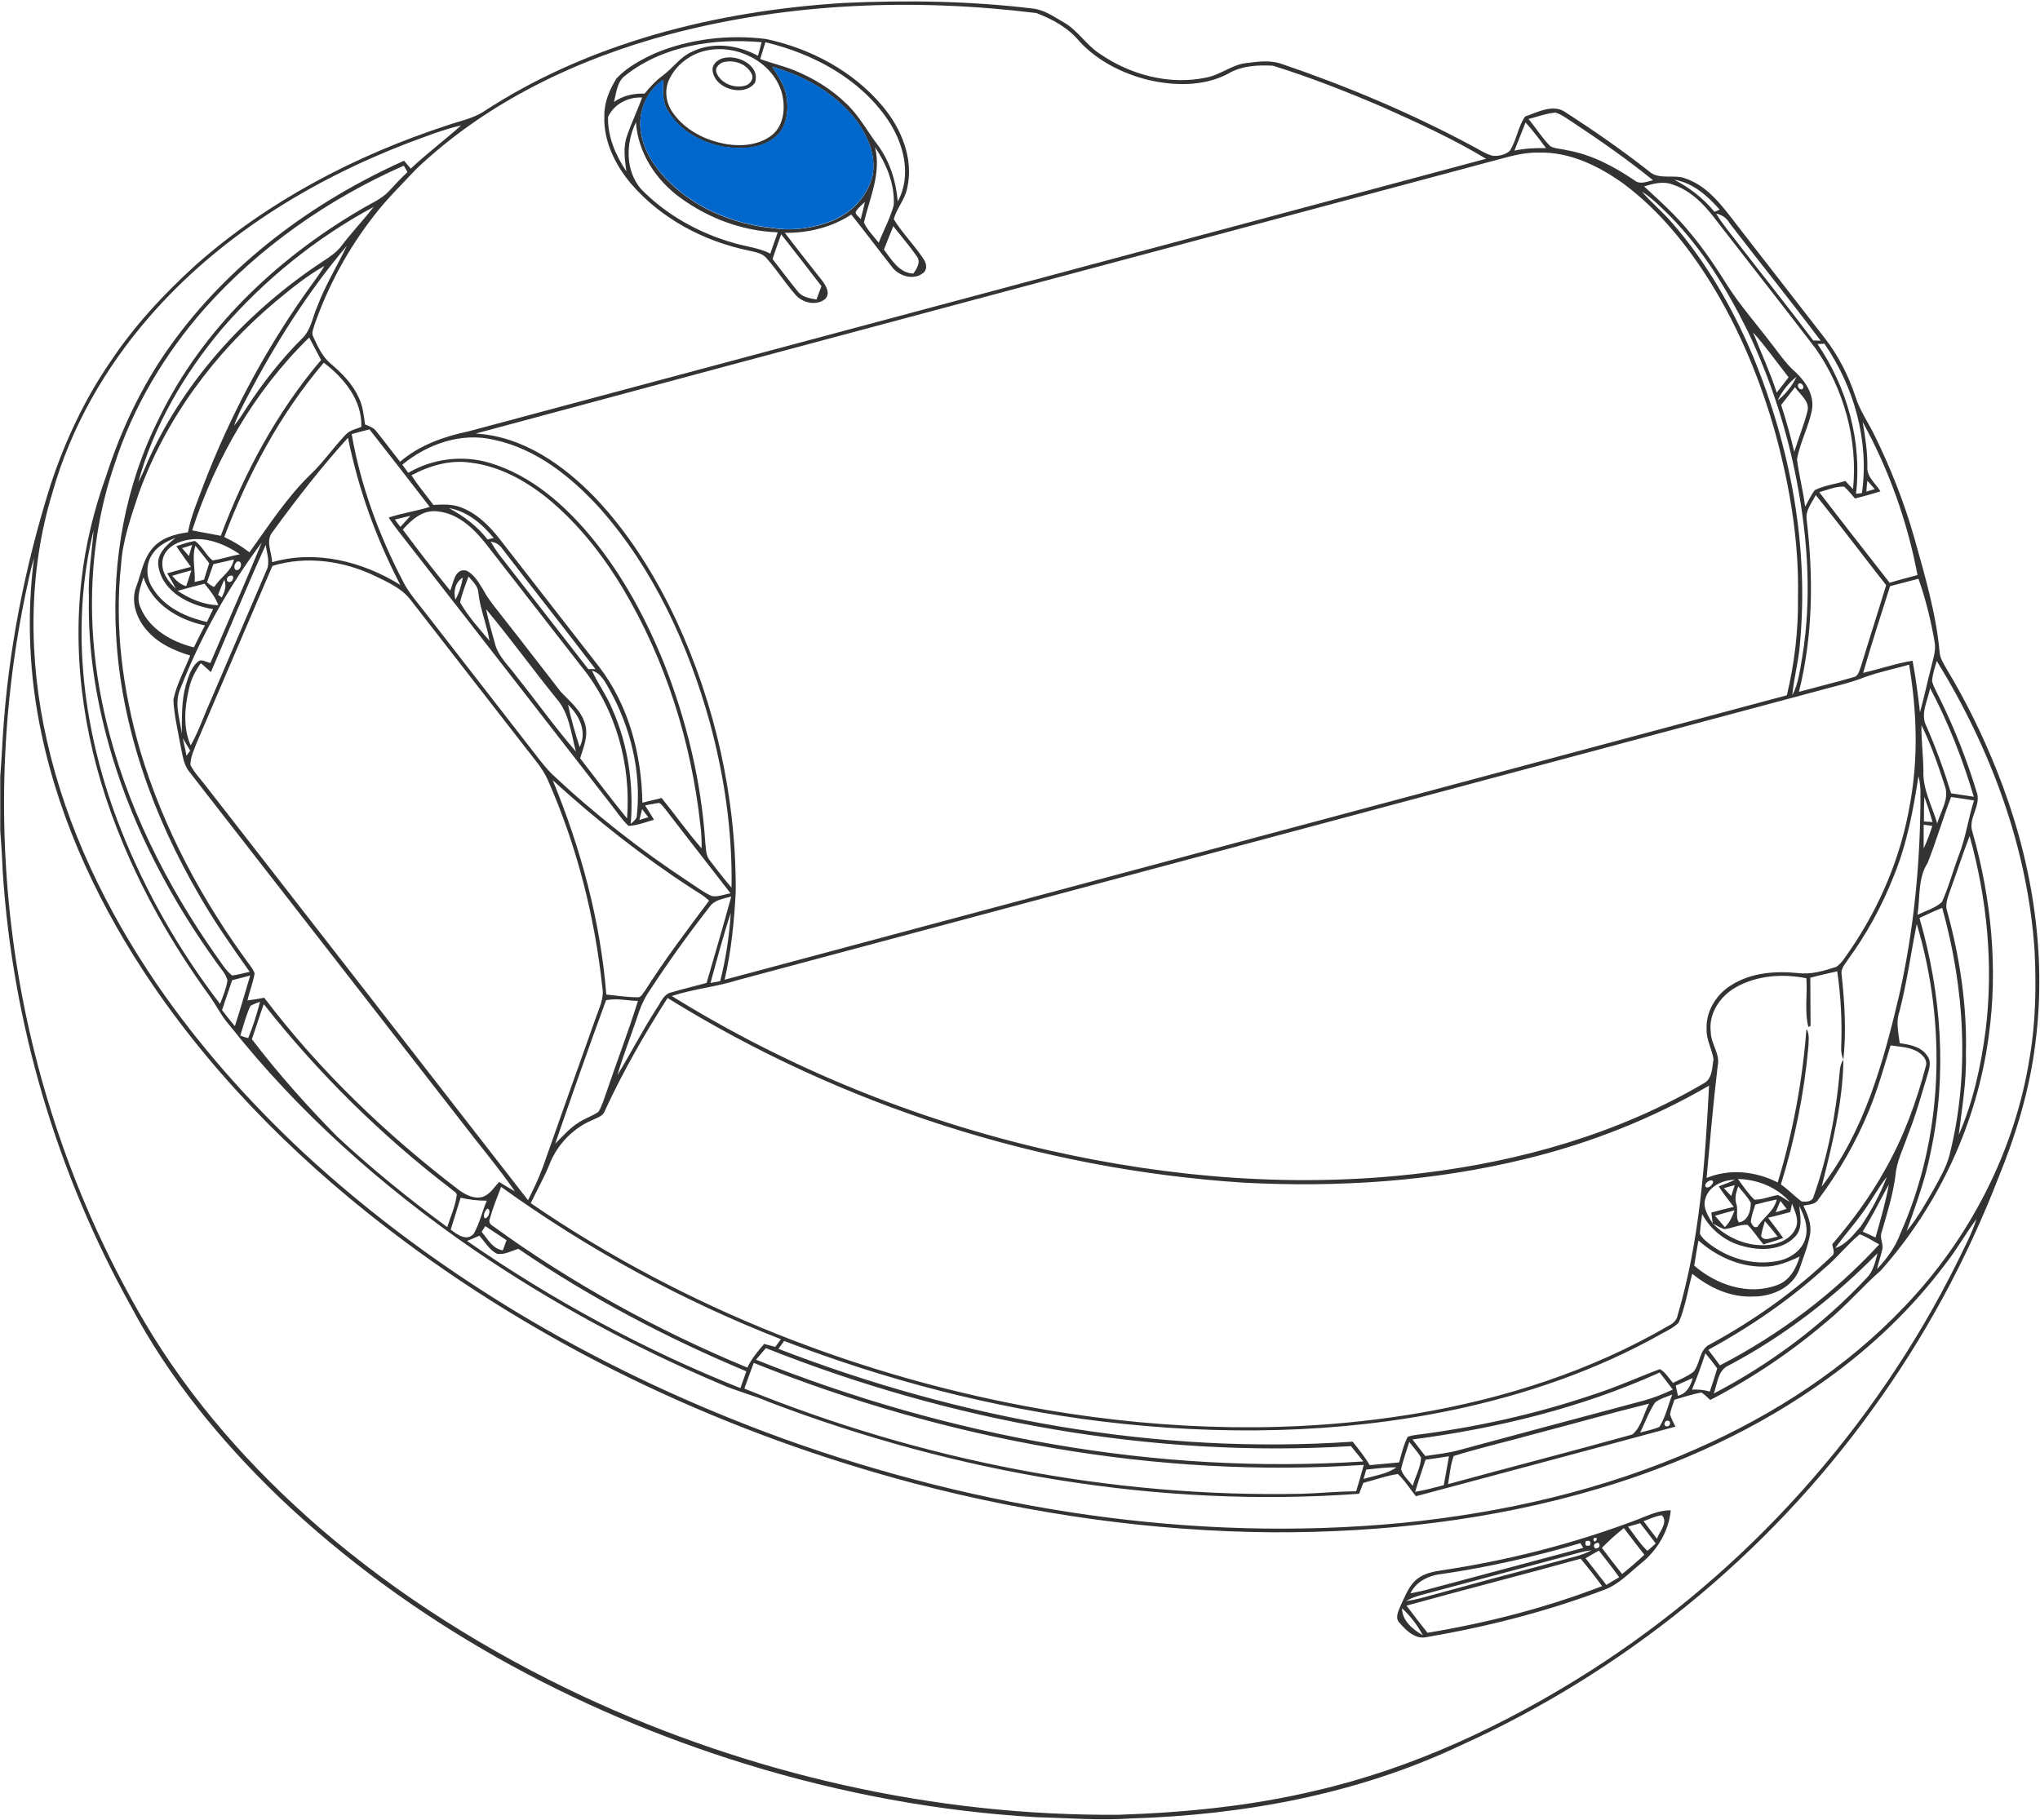 <?xml version="1.0" encoding="utf-8"?>
<!-- Generator: Adobe Illustrator 21.1.0, SVG Export Plug-In . SVG Version: 6.00 Build 0)  -->
<svg version="1.1" id="Laag_1" xmlns="http://www.w3.org/2000/svg" xmlns:xlink="http://www.w3.org/1999/xlink" x="0px" y="0px"
	 viewBox="0 0 826 737" style="enable-background:new 0 0 826 737;" xml:space="preserve">
<style type="text/css">
	.st0{opacity:0.8;enable-background:new    ;}
	.st1{fill:#0067CC;}
</style>
<g id="_x23_000000cb">
	<path class="st0" d="M341.5,1.2c25.7-1.2,51.5-0.8,77,2.3c4.6,0.6,8.4,3.4,12.3,5.6c5.6,3.2,9,9.1,14.4,12.6
		c12.4,8.6,28.3,12.9,43.3,9.7c5.8-1.1,10.5-5.4,16.5-5.9c4.6-0.6,9.5-1.2,14,0.4c26.4,9,52.3,19.9,76.9,33.1
		c2.8,1.4,5.4,3.3,8.5,4.1c2.4,0.2,5.1-0.4,6.9-2c2.8-4.3,3.3-9.7,6.2-13.9c5.2-1.8,11.7-5.4,16.7-1.5c11.5,7.4,22.7,15.2,33.4,23.6
		c4.1,3.8,10.1,1.1,14.9,3c9.3,3.2,15.2,11.6,21,19.1c11.8,15.2,23.6,30.4,35.4,45.6c5.5,7.1,9.6,15.2,12.4,23.7
		c1.7,5.5,5.1,10.3,7.6,15.4c6.6,13.4,12.1,27.3,16.2,41.7c4.3,15.4,8.9,30.8,10.3,46.8c0.3,2.3,1.6,4.2,2.7,6.2
		c8,13.2,14.8,27.2,20.5,41.5c13.9,34.8,20.4,73.1,15.5,110.4c-2.3,18.7-7.8,36.8-14.9,54.2C796.2,510.5,779,542.1,758,571
		c-42.5,58.9-100.7,106.3-167,136.1c-41.5,19.6-87.5,28-133.1,29.4c-12.7,0.9-25.4-0.2-38-0.5c-39.9-2.3-79.4-9.7-117.5-21.4
		C232.3,693,166.1,657,112.8,606.2C89.3,583.5,68.3,557.9,53,529c-30-53.9-47.9-114.4-51.9-176c-0.2-5.6-0.6-11.2-1-16.7v-21.7
		c0.4-5.2,0.7-10.5,1-15.7c2.1-34.9,8.9-69.3,19.4-102.6c5.8-17.6,13.7-34.5,24.2-49.8c9.7-14.6,21.7-27.5,34.7-39.3
		c29.3-25.9,64.6-44.3,101.6-56.4c4.9-1.7,10.1-2.7,14.5-5.4C238.6,17.1,290.4,4.4,341.5,1.2 M271.8,13.7
		c-37.9,10.1-74.6,27.5-103.3,54.8c-5.8,6.2-11.9,12.1-17.1,18.9c-10.3,13.2-18.5,28.2-24,44c-0.4,1.6-1.4,3.3-0.6,4.9
		c1.8,3.9,3.6,8,7,10.9c4.6,3.9,8.9,8.2,11.4,13.7c1.7,3.4,2.1,7.3,2.6,11c1.6,0.7,3.4,1.2,4.5,2.7c3.3,4,6.4,8.3,9.7,12.4
		c7.8-6.7,17.7-10.2,27.7-12.3c137.3-36.8,274.7-73.5,412-110.4c-13.4-8.1-27.7-14.6-42-21c-14.5-6.2-29.2-12-44.3-16.7
		c-6.2-0.3-12.9,0-18.4,3.4c-9.9,5.1-21.8,4.8-32.4,2.3c-10.2-2.6-20.2-7.6-27.5-15.5c-4.5-5.5-10.9-9-17.4-11.5
		C370.5-0.8,319.9,1.1,271.8,13.7 M618.9,48.2c3,3.6,5.5,7.7,8.8,11c1.9,1.1,4.3,1,6.5,1.6c10.1,1.7,19.3,6.6,27.7,12.3
		c2.2,1.8,5,0.4,7.4-0.1c-10.2-8.3-21.1-15.9-32.1-23.2c-2.4-1.5-4.7-3.4-7.4-4.2C626.1,45.9,622.5,47.3,618.9,48.2 M617.7,49.6
		c-1.5,3.8-3,7.6-4.5,11.4c4.2-0.9,8.5-1.1,12.8-1C623.3,56.4,620.7,52.9,617.7,49.6 M165,58c-39.5,15.2-76.7,38.2-104.6,70.4
		c-17.8,20.5-31.7,44.7-39.1,70.9C11.3,231.9,11.5,267,19,300c8,35.5,24.1,68.7,44.5,98.6c17,24.8,37.1,47.4,59,67.9
		c55.9,51.8,123.3,90.3,194.7,116.2c79.8,28.7,165.8,42.2,250.5,34.1c40.9-4.1,81.5-13.3,119.2-30c31.3-13.8,60.7-32.8,84.3-57.7
		c26.5-27.7,44.8-63.3,50.7-101.3c2.4-14.2,2.6-28.6,1.9-42.9c-2.8-41.6-17.8-81.8-39.6-117.2c-0.8,2.7-1.7,5.4-1.9,8.2
		c0.7,2.6,2.2,5,3.3,7.4c5.9,12,10.8,24.5,14.7,37.3c2.2,5.6-3.7,10.9-1.6,16.5c7.6,26.8,10.4,55.1,6.5,82.8
		c-4.7,34.9-20.2,68.3-43.6,94.6c-7.6,6.7-14.2,14.5-22.1,20.9c-14.4,12.3-30.2,22.9-47,31.6c-1.2-1-2.2-2.2-3.6-3
		c-3.7,0.6-7.3,1.9-10.9,2.9c-0.7,1.9-1.4,3.9-1.8,5.9c0.5,1.8,1.4,3.4,2.2,5c-35,9.5-70.1,18.8-105.1,28.2c-2.4-3-4.5-6.4-7.3-9
		c-4.8,0.7-9.4,2.4-14,3.6c-0.6,1.5-1.1,3-1.7,4.4c-81.2,5.9-163.2-8.3-239-37.2c-6.4-2.8-13.3-4.4-19.7-7.3
		c-34.9-14.8-68.4-32.9-99.7-54.3c-37.1-25.5-71.1-55.7-99-91c-3.2-3.6-5.3-8-8.1-11.9c-15.3-21.1-28.3-44-37.7-68.4
		c-12.3-31.6-18-66.1-14.1-100c1.6-14.4,5.1-28.6,10-42.2C49,174.1,57.5,156,69,140c23.7-33.2,57.6-58.3,94.6-74.9
		c0.9,1.1,1.8,2.1,2.7,3.2c6.5-6.1,13.7-11.5,20.4-17.5C179.2,52.5,172.1,55.4,165,58 M607.4,64.4
		c-138.2,37.1-276.6,73.9-414.8,111.2c19.2,1.1,35.7,12.8,48.6,26.2c13.6,14.4,24.2,31.5,32.6,49.4c15.9,34.3,24.3,72.1,24.1,109.9
		c-0.6,12-1.8,24-4.5,35.7c143.4-38.4,286.7-76.8,430.1-115.2c3.1-12.9,4.7-26.3,4.5-39.6c0.5-22.3-3.2-44.5-9-66
		c-6-21.6-14.6-42.5-26.4-61.6c-9.4-15.1-20.8-29.2-35.1-39.9c-10-7.2-21.9-13.1-34.6-12.7C617.7,61.7,612.5,63,607.4,64.4
		 M82.9,124.9c-16.2,18.4-29.1,40-36.6,63.4c-11.3,33-11.5,69.1-3.5,102.8c8.1,34.7,24.4,67.1,44.8,96.1c2,2.7,3.7,5.8,6.4,7.9
		c2.4-0.3,4.7-1,7.1-1.5c-7.1-10-14.1-20-20.2-30.6C62.1,330.8,49,294.5,47,257c-1.7-30.1,3.8-60.7,17.4-87.6
		c17.4-35.9,47.4-64.5,81.6-84.5c3.9-2.4,8.3-4.1,11.4-7.4c2.5-2.7,4.9-5.3,7.6-7.8c-0.5-0.9-1-1.8-1.5-2.6
		C133.1,80.5,105.1,100,82.9,124.9 M677.9,72.8c6.2,3.2,11.8,7.5,16.3,13c0.5-0.2,1.6-0.7,2.1-0.9C691.4,79.3,685.4,74,677.9,72.8
		 M665.7,75.5c6.5,6,13.2,12,18.8,19c5.7,6.8,10.6,14.2,15.3,21.7c4.8,7.4,10.6,14.1,16,21.1c3.7,4.6,6.9,9.7,11.4,13.6
		c4,3.8,7.4,9.1,6.5,14.9c-1.3,6.9-4.8,13.2-6.1,20.2c0.8,6.4,2.5,12.8,3.3,19.2c1.3-2.2,2.3-4.6,3.9-6.7c3.8-1.9,8.2-2.4,12.4-3.7
		c1,1.1,2,2.2,3.1,3.3c2-19.9-3.7-40.6-15.2-57c-13-17-26.2-33.8-39.3-50.7c-4.8-6.5-10.5-13-18.4-15.6
		C673.4,73.2,669.4,74.4,665.7,75.5 M664.8,77.6c3.8,4.4,8.3,8.1,12.1,12.5c14,16,24.7,34.7,32.9,54.2c15.1,36.6,22.7,76.8,19,116.4
		c-0.5,7-2.5,13.9-3.1,20.9c2.6-4.9,3.1-10.5,4.1-15.9c3.8-23.4,2.2-47.3-2.2-70.4c-4-21.1-10.7-41.7-19.9-61.1
		c-8.3-16.8-18.2-33.1-31.4-46.6C672.7,84.1,669.1,80.3,664.8,77.6 M89.6,133.5c-15.1,18.1-27.3,38.9-33.6,61.7
		c1.8-3.1,3-6.5,4.5-9.8c15.1-32.7,40.5-59.9,70.3-79.6c2.8-1.8,5.6-3.7,7.6-6.4c4.1-5.4,8.8-10.3,12.9-15.6
		C127.9,96.4,106.9,113.4,89.6,133.5 M694.9,86.5c2.5,4.3,5.8,8,8.7,11.9c10.2,13.2,20.6,26.2,30.6,39.5c0.8,0,2.2,0.1,3,0.1
		c-12-16-24.6-31.6-36.8-47.5C699.2,88.4,697.3,87,694.9,86.5 M100,161c-1.9,3.7-3.9,7.4-5.2,11.4c1.8-2.2,3.3-4.5,4.8-6.9
		c6.6-10.2,14.1-19.8,22.7-28.4c3.6-3.4,4.2-8.5,6.1-12.8c3.2-8.6,8.1-16.5,12-24.7C124.5,118.4,111.4,139.3,100,161 M111.4,122.3
		c-24.6,20.7-44.4,47.4-55.3,77.8C53,209.5,49.6,219,49,229c-2.7,25,0.7,50.4,7.6,74.5c9.4,31.8,25.3,61.4,45,88
		c0.6,0.8,1.1,1.7,1.5,2.7c-0.6,3.8-2.1,7.3-2.9,11c2.3-0.3,4.6-0.7,6.8-1.1c22.4,29.6,49.5,55.5,79,78c2.7,1.9,6.2,3.7,9.6,2.6
		c2.9-1.1,4.5-3.9,6.5-6c2.1,1.3,4.2,2.6,6.4,3.8c-6.9-9.9-14.8-19.2-22.1-28.8c-36.6-47.1-73.2-94.1-109.8-141.2
		c-2.4-3-2.7-7-3.5-10.5c-1.1-6.2-2.6-12.3-2.9-18.6c1.3-6.3,4.5-12,6.8-17.9c-6.2-1.9-12.4-4.6-16.9-9.5
		c-4.6-4.8-7.4-12.1-4.9-18.5c1.9-5,2.7-10.6,6.1-14.9c3.5-4.6,9.3-6.3,14.8-7c1.3-6.8,4.1-13.2,6.5-19.7c10.4-27,24-52.7,40.6-76.4
		c2.7-3.9,5.7-7.7,8.2-11.8C124.2,111.7,117.8,117,111.4,122.3 M709.8,134.6c3.2,8.1,6.9,16.1,9.6,24.4c1.6-2,3.2-4.1,4.8-6.2
		C719.5,146.8,715,140.4,709.8,134.6 M77.8,214.8c3.8,0.8,7.7,1.4,11.6,2.2c9.6-25.7,22.8-50.2,40.6-71.2c-1.6-3-3.2-6.1-4.8-9.1
		C103.1,158.2,87.3,185.7,77.8,214.8 M735.9,139.3c12,17.6,18.1,39.5,15.6,60.7c0.6-0.1,1.8-0.2,2.4-0.3c3-21.1-3.2-43.1-15.2-60.5
		C737.9,139.3,736.6,139.3,735.9,139.3 M90.8,217.5c3.6,1.7,7,3.7,10.2,6.2c7.9-10.9,15.2-22.4,25-31.8c5.1-4.9,9.1-10.8,14-15.9
		c1.7-1.8,4.1-2.2,6.3-3.1c0.4-10.8-7-19.8-15.2-26C113.4,167.7,100.4,192.1,90.8,217.5 M719.8,162.2c3.2-2.6,5.9-5.9,7.6-9.6
		C724.1,155.2,721.5,158.5,719.8,162.2 M728.3,155.4c-1,0.9,0.4,2.9,1.6,2.1C730.8,156.6,729.4,154.7,728.3,155.4 M721.2,164
		c2,6.3,3.8,12.6,5.3,19c1.7-5.5,3.9-10.8,5.3-16.3c1.2-4.1-3-6.9-5-9.9C724.9,159.3,723,161.7,721.2,164 M754.2,170.9
		c1,6,2,12.1,1.9,18.2c-0.3,4.1,3.4,6.7,5.3,9.9c-3.4,1.1-6.9,2-10.3,2.9c-1.4-1.6-2.8-3.4-4.4-4.8c-3.5-0.2-6.8,1.4-10.1,2.2
		c9.4,12.3,19,24.5,28.5,36.7c3.8-1.1,7.5-2.1,11.3-3.1C772.3,211.2,764.8,190.2,754.2,170.9 M142.4,175.8
		c3.6,20.9,11.1,41.1,20.9,59.9c2.3,4.5,5.7,8.3,8.8,12.3c14.1,18.2,28.3,36.4,42.4,54.6c2.9,3.7,5.7,7.6,9,10.9
		c17.1,16.1,35.7,30.7,55.3,43.6c3.1,2,6,4.3,9.4,5.8c2.5,0.5,5.1-0.7,7.6-1.1c-8.8-11.4-17.7-22.7-26.5-34.2
		c-0.8-0.9-1.4-1.9-2.4-2.4c-1.9,0.2-3.8,0.7-5.7,1c1.2,1.9,2.4,3.8,3.6,5.8c-3.4,1-6.7,2.3-10.3,2.5c-2.8-2.6-4.8-5.8-7.2-8.8
		c-27.1-34.9-54.2-69.8-81.4-104.7c-2.9-3.8-6-7.4-8.5-11.4c5.5-1.8,11.2-2.6,16.6-4.3c-8.1-10.5-16.2-21-24.4-31.4
		C147.3,174.5,144.9,175.1,142.4,175.8 M162.9,188.2c0.8,1.1,1.6,2.2,2.4,3.3c9.9-5.8,22.1-7.3,33.1-4c16.9,5.1,30.5,17.2,41.5,30.6
		c12.4,15.2,21.8,32.7,29.1,50.9c9.1,23.2,15,47.7,16.6,72.6c0.3,2.4,0.2,5,1.9,7c2.8,3.7,5.7,7.4,8.7,10.9
		c0.4-22.6-2.9-45.1-8.8-66.9c-8.7-31.4-22.7-62-44.4-86.6c-11.6-12.8-25.9-24.3-43.1-27.9C186.8,175,173.1,179.8,162.9,188.2
		 M110.4,215.4c-3,3.5-0.4,8.2-0.2,12.3c17.7-5.1,36.6-0.3,51.9,9.2c-9.8-18.8-17-38.8-21.2-59.6C130,189.3,120,202.2,110.4,215.4
		 M166.6,192.5c2.7,4.2,5.9,8,8.9,12c3.6-0.2,7.4-0.4,10.9,0.9c6.6,2.4,11.8,7.6,16,13c13.4,17.2,26.8,34.5,40.3,51.8
		c11.9,15.6,17.1,35.4,17.4,54.9c2.6-0.6,5.2-1.3,7.8-1.9c5.5,6.8,10.5,13.9,16.2,20.4c0-3.1-0.1-6.2-0.5-9.3
		c-3.7-33.8-14.1-67.1-31.6-96.3c-8.2-13.6-18.2-26.3-30.6-36.4c-8.9-7.1-19.3-12.8-30.7-14.2C182.3,186.1,173.9,188.6,166.6,192.5
		 M756.1,194.7c-0.2,1.5-0.3,2.9-0.4,4.4c1.1-0.3,2.3-0.7,3.4-1C758.1,197,757.1,195.8,756.1,194.7 M735.2,200.5
		c-1.5,3.1-4.2,6.1-3.7,9.8c2.8,23.2,2.6,47.1-3.1,69.9c7.3-2,14.7-3.8,22-5.9c2.2-0.4,2.5-3,3.2-4.7c3.3-10.9,6.8-21.7,10.1-32.6
		C754.2,224.9,744.9,212.5,735.2,200.5 M181.8,205.8c5.9,3.2,11.5,7.3,15.6,12.7c0.8-0.2,1.7-0.4,2.5-0.6
		C195.2,212.2,189.3,207.1,181.8,205.8 M163.1,214.5c6.2,8.4,12.6,16.6,19.2,24.7c1.3-3,1.8-9.2,6.5-8.1c3.1,1.4,4.9,4.7,6.7,7.5
		c2.5,4.7,6,8.6,9.2,12.8c7.5,9.5,14.8,19.1,22.3,28.7c3.7,4,8.4,7.6,9.9,13.2c1.4,4.7-0.6,9.3-2,13.8c6.3,8.2,12.5,16.4,19,24.4
		c1.7-21.9-4.6-44.6-18.6-61.7c-12.4-15.9-24.8-31.9-37.2-47.8c-5.2-6.9-12-14.1-21.1-14.9C171.2,206.4,166.6,210.5,163.1,214.5
		 M159.9,210.4c0.7,1,1.4,2,2.2,3c1.4-1.5,2.8-3,4.1-4.5C164,209.4,161.9,209.9,159.9,210.4 M49,336.1c10,25.2,23.6,49,40.1,70.5
		c1.2-3.1,2.5-6.2,3-9.5c-0.6-2.7-2.7-4.7-4.2-6.9c-18.3-25.4-33.3-53.5-42.4-83.6c-6.3-20.9-10-42.7-9.5-64.6
		c-0.4-9.1,1.2-18.1,1.9-27.2C28,255.1,33.9,297.9,49,336.1 M62,224c-3.1,4.1-3,10-0.2,14.2c4.7,7.7,13.4,11.8,22,13.7
		c0.8-1.8,1.7-3.5,2.5-5.2c-9.4-1.5-20.1-6.7-22.1-16.9c-1.1-5.3,3.2-9,6.9-12C67.7,219.2,64.2,220.9,62,224 M74.9,218.9
		c-4.1,0.9-8.5,3.6-9.1,8.2c-0.6,4.5,2.2,8.4,5.4,11.3c-1.1-2.1-2.3-4.2-3.5-6.2c3.2-0.9,6.4-1.8,9.6-2.6c-2-2.8-4-5.5-5.9-8.4
		c2.5-0.8,4.9-1.7,7.5-2.1c3,2,4.4,5.7,7.2,7.9c3.7-0.6,7.3-1.8,11-2.5C90.7,220.1,82.7,217,74.9,218.9 M198.7,219.4
		c1,1.6,2,3.3,3.1,4.8c12.1,15.6,24.3,31.2,36.4,46.8c0.7,0,2.2,0,2.9,0c-12.4-16.3-25.1-32.3-37.6-48.6
		C202.4,220.7,200.7,219.6,198.7,219.4 M73,279c-2.6,5.9-0.1,12.2,0.6,18.2c0.1-6.6-0.2-13.4,1.7-19.9c1-3.3,2.1-7,4.8-9.3
		c1.5-1.3,3.4,0.2,5.1,0.5c6.9-16.3,14.1-32.4,20.8-48.8C92.4,237.9,81.2,257.9,73,279 M73.7,222c0.9,1.1,1.9,2.1,2.8,3.2
		c0.4-1.5,0.9-3,1.3-4.5C76.5,221.2,75.1,221.6,73.7,222 M79.1,221c-1.5,4.8,0.1,9.8-0.3,14.7c1.3-0.3,2.6-0.6,3.8-0.9
		c0.7-2.2,1.4-4.5,2.1-6.7C82.9,225.7,81,223.3,79.1,221 M85.4,272.2c-1.4-1.2-2.7-2.5-4.1-3.6c-2.1,3-3.9,6.4-4.7,10
		c-1.8,7.6-2.6,15.9,0.6,23.3c2.6-4.5,4.4-9.4,6.4-14.2c8.1-18.9,16.2-37.8,24.3-56.7c1.6-3.3,0.1-6.9-0.3-10.3
		C99.9,237.6,92.8,255,85.4,272.2 M10.2,241.2c-10,48.4-11.2,98.5-3.8,147.3c7.9,51.6,25.6,101.8,52.1,146.9
		c18.6,31.6,43.2,59.3,70.8,83.3C161.4,646.4,197.6,669,236,687c67.7,31.5,142.3,48.6,217.1,48c26.6-0.9,53.3-3.5,79.3-9.7
		c39.7-9.1,77.1-26.7,111.4-48.5c63.3-40.4,115.2-98.2,148.6-165.4c2.8-5.8,5.9-11.5,7.9-17.7c-4.4,5.9-7.9,12.3-12.5,18.1
		c-13.3,17.8-29.6,33.4-47.6,46.4c-28.1,20.4-60,35-93.2,44.8c-42.8,12.7-87.5,17.8-132,17.6c-48.9-0.4-97.6-7.4-144.8-19.8
		c-74.4-19.7-145.6-52.6-207.3-98.7C124.2,473.2,89.2,439,61.9,399c-21-30.8-37.4-65.2-45.1-101.8c-5-23.4-6.1-47.6-3-71.3
		C12.3,230.9,11.3,236.1,10.2,241.2 M98.2,226.2C98.7,226.7,98.7,226.7,98.2,226.2 M86.4,228.5c-0.9,2.5-1.7,4.9-2.6,7.4
		c1,0.6,1.9,1.6,3,1.8c2.4-3.9,7-6.3,7.9-11.1C92,227.2,89.2,227.9,86.4,228.5 M96.1,227.4c-1,0.6-1.6,2.2-0.9,3.3
		C97.4,232,98.8,226.9,96.1,227.4 M110.3,229.2c-10.2,23.8-20.4,47.7-30.6,71.5c-1.1,2.9-2.6,5.9-2.6,9.1c1.5,3,3.9,5.5,6,8.2
		c43.6,56,87.2,112.1,130.7,168.1c2.2-4.4,4.3-8.8,6-13.4c7-19.9,14.1-39.9,21.2-59.8c1.4-4.2,3.7-8.4,2.9-12.9
		c-3.1-28.9-10.3-57.3-22-83.9c-2.1-4.9-5.8-8.9-8.9-13c-15.6-20.1-31.2-40.1-46.8-60.2c-3.6-4.7-9.2-7.1-14.3-9.6
		C139,227.1,124,225,110.3,229.2 M69.7,233.2c1.5,1.8,3.3,3.6,5.7,4.2c0.7-2.1,1.4-4.2,2.1-6.4C74.9,231.7,72.3,232.4,69.7,233.2
		 M93.1,233.2c-1.2,0.2-1.9,2.2-0.4,2.5C94.5,236,95.3,232.4,93.1,233.2 M56.9,246.1c3.6,8.8,12.8,13.9,21.6,16.1
		c1.5-3,2.9-6,4.5-8.9c-10.7-2.2-21.4-8.6-24.9-19.5C56.9,237.7,55,242.1,56.9,246.1 M189.7,233.5c-1.2,3.5-2.7,6.9-3.4,10.5
		c3.2,5.6,7.7,10.6,11.9,15.5c-1.1-6.6-3.8-12.8-4.5-19.4C193.6,237.4,191.4,235.5,189.7,233.5 M765.3,237.4
		c-3.7,11.7-7.5,23.3-10.9,35.1c6.7-1.5,13.2-3.8,20-4.9c1.3,6.9,2.2,13.9,3,20.9c1.7-6.1,3-12.4,4.6-18.5c0.8-3.4,2-6.8,1.3-10.2
		c-1.5-8.6-3.6-17.2-6.5-25.4C773,235.4,769.2,236.4,765.3,237.4 M90.8,234.8c-0.9,2-1.7,4-2.5,6.1c0.4,0.3,1.1,0.8,1.5,1.1
		C90.9,239.7,91.9,237.3,90.8,234.8 M184.4,242.9c1.5-2.8,2.5-5.9,3-9C184.3,235.8,183.5,239.5,184.4,242.9 M71.9,239.3
		c4.9,3.2,10.5,5.7,16.5,5.8c-1.2-3.3-3.4-6-5.6-8.7C79.2,237.3,75.6,238.3,71.9,239.3 M196.8,246.7c1,4.7,2.3,9.3,3.6,13.9
		c1.3,5.3,5.6,9,8.7,13.3c8.1,10.1,15.6,20.7,24.1,30.5c-2-7.4-2.7-15.7-8-21.6C215.6,270.9,206.6,258.5,196.8,246.7 M755.2,274.2
		c-6.8,2.7-14,4.1-20.9,6.1C589.1,319.2,444,358,298.9,396.9c-8.8,2.8-18.1,3.6-26.9,6.5c46.8,29,98.6,50.1,152.2,62.4
		c49.7,11.3,101.2,15.5,151.9,9.3c39.7-4.8,79.1-16,113.7-36.3c3.6-1.8,3.4-6.4,4-9.8c-0.6-4.1-2.9-7.8-2.8-12
		c-0.4-7.3,3.9-14.3,10-18c8-5.1,17.8-5.8,27-4.9c5.3,0.7,10.5-0.9,15.5-2.5c2.4-1.6,3.8-4.3,5.5-6.6c12.2-17.8,20.8-38.2,24.4-59.6
		c3.4-18.6,2.7-37.7-0.4-56.2C767.1,270.9,761,272.1,755.2,274.2 M239.7,271.6c2.4,5.4,6,10.1,8.2,15.6c6.5,14.5,8.7,30.6,7.5,46.5
		c1.1-1.1,2.6-2,2.5-3.7c1.8-17.5-2.6-35.4-11.1-50.7C245,276.2,243.3,272.6,239.7,271.6 M781.5,278.7c-0.9,5-4.1,10.4-1.5,15.4
		c3.9,8.9,7.2,18,10,27.2c3.1,0.5,6.2,0.9,9.2,1.4C794.7,307.5,788.9,292.7,781.5,278.7 M230,285.4c1.2,5.8,2.9,11.5,4.7,17.2
		C237.8,296.5,234.6,289.7,230,285.4 M778,293.7c-0.1,6.1,0.7,12.2,0.8,18.3c-0.4,7.6,3.5,14.4,5.6,21.5c1.3-4.9,5-9.9,3.1-15.1
		C784.8,310,781.9,301.6,778,293.7 M74,299c0.5,2.4,1.1,4.7,1.5,7.1c0.5-0.7,1-1.4,1.5-2.1C76,302.3,75,300.6,74,299 M776.8,314.3
		c-2.1,13.8-4.7,27.6-10,40.5C762,367,755.7,378.5,748,389c-1.2,1.8-2.8,3.6-2.3,5.9c1.2,11.3,1.9,22.8,0.7,34.2
		c-0.2,17.5-4.6,34.6-8.8,51.5c17.3-22.5,25-50.4,31.4-77.6c6-26.6,8.6-53.9,8.6-81.2C777.7,319.4,777.4,316.8,776.8,314.3
		 M223.8,316c11.4,27.7,19.3,56.9,21.7,86.8c4.1,0.4,8.3,1.1,12.4,1.1c1.7,0.3,2.4-1.7,3.3-2.7c8-12.6,17-24.5,25.9-36.4
		c-2.2-2.2-5-3.6-7.5-5.3C259.8,346.6,241.2,331.9,223.8,316 M779.2,322.7c-0.2,3.3-0.2,6.7-0.2,10c0.9,0.1,2.6,0.2,3.5,0.2
		C781.5,329.5,780.4,326.1,779.2,322.7 M790,322.8c-3.4,8.8-6,17.9-9.5,26.7c-4,6.2-3,13.9-4.1,21c3.3-1.6,7.1-2.6,9.9-5.2
		c2.8-6.2,4.5-12.8,6.9-19.1c2.8-7.1,3.7-14.7,6.1-22C796.2,323.7,793.1,323.2,790,322.8 M260,327.7c-0.4,1.5-0.7,2.9-1.1,4.4
		c1.2-0.4,2.4-0.8,3.6-1.1C261.6,329.9,260.8,328.8,260,327.7 M778.9,334c0,3.2,0,6.4,0,9.6c1.4-2.9,2.5-6,3.5-9.1
		C781.6,334.4,779.8,334.1,778.9,334 M789.9,359.9c-1,3-2.6,6.3-1.4,9.5c5.1,18.7,8,38.1,7.5,57.6c0.3,10.9-1.6,21.8-2.9,32.6
		c5.9-13.4,9-28,10.9-42.4c3.2-26.3,0.6-53.1-6.5-78.6C794.8,345.6,792.5,352.8,789.9,359.9 M287.3,367.3
		c-8.5,10.9-16.6,22.2-24.2,33.8c-2.3,3.3-3.9,7-5.1,10.9c-2.6,7.8-5.7,15.5-8,23.4c5.4-8.8,10.1-18,15.7-26.7
		c1.8-2.5,2.9-6.1,6.2-6.8c4.7-1.4,9.5-2.5,14.2-3.8c3.4-11.7,6.8-23.3,10-35C292.9,364,289.3,364.4,287.3,367.3 M777.2,371.8
		c8.9,30.7,11.3,63.6,4.5,95c-2.1,10.9-6,21.3-9.7,31.8c4.3-5.1,7.5-10.9,10.8-16.6c2.4-4.4,5-8.7,6.4-13.6
		c8.5-33,6.3-68.1-2.8-100.7C783.4,368.9,780.3,370.3,777.2,371.8 M287.7,398.1c1.3-0.2,2.6-0.5,3.9-0.7c2.3-9.1,3.7-18.3,4.3-27.7
		C292.8,379.1,290.3,388.6,287.7,398.1 M776.1,374.2c-2.4,11.9-4,24-7.1,35.8c-1.4,4.1-0.3,8.3,0.2,12.5c4.1,0.6,8.8,1.4,11.2,5.2
		c1.8,2.3,0.7,5.3,0,7.8c-2.5,8.1-4.7,16.3-7.9,24.2c-1.8,5.4-4.5,10.5-5,16.2c-1,7.9-3.4,15.5-5.6,23.1c-1,2.4,0.9,4.8,0.2,7.2
		c-0.6,2.6-1.5,5.2-2.1,7.8c4-4.2,7.5-9,9.5-14.5C786.9,460.4,788.3,415.1,776.1,374.2 M733,396c0,6.5,0.1,13.1,0.1,19.6
		c-0.2,0.1-0.6,0.2-0.9,0.3c-1.6-6.4-0.3-13.2-0.8-19.7c-9.6-1.9-20-1.2-28.6,3.7c-6.4,3.6-11.1,10.7-10.1,18.2
		c0.1,4.8,3.9,8.8,2.8,13.6c-1.8,15.1-3.1,30.2-4.5,45.4c9.3-3.9,20-2.7,28.8,1.8c6.1-20.1,10-40.9,11.6-61.8l0.3,0
		c1,2.2,0.6,4.6,0.5,7c-1.7,18.9-5.5,37.5-11.1,55.6c3,2.1,5.5,4.8,8.4,6.9c1.9,0.2,4.4,0.2,4.9-2.2c5.7-16.2,9-33.2,10.5-50.3
		c0.1-1.8,0.5-3.5,1.5-4.9c-0.7-1.6-1-3.3-0.9-5c0.4-10.3-0.1-20.6-1.6-30.8C740.3,394.2,736.6,395,733,396 M94,397
		c-1.4,4-2.7,8-4.1,12.1c1.7,2.2,3.4,4.4,5.2,6.5c2.2-6.8,4.2-13.7,6.2-20.5C98.9,395.7,96.4,396.4,94,397 M270.3,404.2
		c-9.4,14.7-18.1,29.9-25.4,45.7c-0.8,2.3-3.3,2.8-5.2,3.8c-7.5,3.2-13.7,9.5-16.9,17.1c-2.2,5.7-5.3,11-7.9,16.5
		c62.5,42.8,134.6,71,209.1,83.8c49.3,8.3,100,9.7,149.4,1.4c35.7-6,70.9-17.3,102.3-35.6c1.8-0.9,3.3-2.3,3.6-4.3
		c8.9-30.1,11.1-61.7,12.7-92.9c-23.1,13.4-48.1,23.3-74,29.6c-37.3,9.2-76,11.7-114.3,9.7C421.3,473.7,340.4,447.7,270.3,404.2
		 M245.4,405.1c-7.1,19.3-13.9,38.7-20.6,58.1c3.1-3.1,6-6.4,9.7-8.7c2.5-1.6,5.4-2.5,7.8-4.2c1.5-2.4,2.2-5.1,3.2-7.8
		c4.2-12.4,8.9-24.6,12.8-37.1C254.1,405.3,249.7,404.2,245.4,405.1 M101.4,407.4c-1.8,3.8-2.8,8-4.1,12c1,0.4,2.1,0.8,3.2,1
		c2-4.8,3.5-9.7,4.8-14.7C103.9,406.2,102.6,406.7,101.4,407.4 M106.8,406.7c-1.7,4.7-3.2,9.5-4.8,14.2c10.6,13.9,22.3,27,34.6,39.5
		c14.1,13.1,29,25.2,44.5,36.6c1.3-4.2,3.2-8.3,3.8-12.7c0.3-1.4-1.5-1.9-2.3-2.8C154.3,459.8,128.8,434.6,106.8,406.7 M756.8,449.7
		c-5.3,12.9-12.3,25.1-20.7,36.3c-1.3,2-3.9,1.8-5.9,2.3c1.7,3.6,3.4,7.5,2.7,11.6c-0.8,4.7-2.7,9.2-4.2,13.8
		c-2.6,7.6-11,11.4-18.6,11.4c-9.2,0.5-17.9-3.5-24.9-9.2c-1.8,6.6-2.8,13.5-5.5,19.8c-2.1,2.1-4.8,3.3-7.3,4.7
		c-26.2,14.7-54.9,24.5-84.3,30.7c-46.6,9.7-94.8,10.3-142,4.6c-44-5.4-87.2-16.7-128.6-32.6c-0.8,1.1-1.5,2.2-2.3,3.2
		c73.7,28.5,153.4,43,232.5,37.6c2.4,3,4.9,6.1,6.9,9.5c4-0.4,7.9-0.7,11.9-1.1c1-3.5,1.8-7.1,3.5-10.4c1-0.3,2-0.6,3.1-0.7
		c24.4-3.1,48.5-8.4,71.8-16.3c9.2-2.9,18.1-7,27.2-10.4c2.3,1.3,3.6,3.7,5.3,5.6c2.8-1.4,5.8-2.6,8.3-4.5c2.8-3.4,2.3-9.2,6.8-11.2
		c17.8-9.7,34.6-21.6,49.2-35.7c1.6-1.1,0.3-3.2,0.2-4.8c8.1-9.4,15.5-19.5,21.5-30.4c7.4-13,12.6-27.3,16.4-41.8
		c0.7-2.4-1.3-4.4-3.1-5.6c-3.3-2.1-7.4-2.1-11.2-2.7C762.8,432.3,760.3,441.2,756.8,449.7 M754.2,491.1c-3.5,5-7.6,9.4-11.1,14.4
		c4.5-1.5,7.4-5.5,10.4-8.9c4.2-6.3,7.8-12.9,10.5-20C760.4,481.2,757.7,486.4,754.2,491.1 M692.4,478.1c-1,0.4-2.4,1.4-1.8,2.6
		C692.2,482,695.4,477.6,692.4,478.1 M690.5,485.5c-1.2,3.6,1.2,7.1,3,10.1c-0.2-1.5-0.4-3-0.6-4.5c3-0.8,6.1-1.6,9.1-2.3
		c-2.1-2.7-4.2-5.4-6.1-8.3c2.2-0.8,4.4-1.6,6.6-2.7C697.5,477.9,691.9,480.4,690.5,485.5 M703.7,477.5c2.1,2.9,4.1,5.9,6.7,8.4
		c3.3,0,6.3-1.4,9.5-1.9c1.7,0.7,3.2,1.9,4.8,2.8C719.5,480.8,711.6,477.7,703.7,477.5 M698,481.2c1,1.1,2,2.2,3,3.2
		c0.5-1.5,0.9-2.9,1.4-4.4C700.9,480.4,699.5,480.8,698,481.2 M754.2,498.8c1.7,0.8,3.5,1.6,5.2,2.4c2-7.1,4.1-14.2,5.4-21.5
		C761.3,486,758.1,492.6,754.2,498.8 M198.4,493.4c-0.6,1.2-0.1,2.5,1.1,3.1c31.9,23.2,66.7,42.3,103.1,57.4
		c1.7-3.6,4.2-6.6,6.8-9.6c1.5,0.4,3,0.8,4.5,1.2c0.8-1,1.5-2.1,2.3-3.1c-40.2-15.7-78.3-36.5-113.3-61.7
		C201.3,484.9,199.6,489.1,198.4,493.4 M703.8,480.5c-0.8,2.3-1.6,4.8-0.7,7.3c0.8,2.4-0.5,5.2,1,7.3c3.7-0.6,4.8-4.7,4.8-7.9
		C707.6,484.7,705.6,482.7,703.8,480.5 M186.5,485.1c-1.3,4.3-2.7,8.6-4,12.9c2.5,2,6.5,4.9,9.3,1.7c2.4-4.2,3.4-9,5.3-13.4
		C193.5,486.3,189.9,485.9,186.5,485.1 M710.7,487.9c-0.7,2.3-1.6,4.6-1.8,7c0.6,1.1,1.1,2.6,2.7,2c2.4-3.9,6.8-6.4,7.8-11.1
		C716.5,486.4,713.6,487.1,710.7,487.9 M719,491c1.4-0.5,2.9-0.9,4.4-1.4c-0.8-1.1-1.7-2.1-2.5-3.2C720.2,487.9,719.6,489.5,719,491
		 M725.6,487.5c-0.2,0.9-0.5,2.5-0.7,3.4c-3,0.8-6,1.6-9,2.3c2,2.7,4.2,5.4,6.1,8.2c-2.6,1-5.3,1.8-8,2.6c-2.2-2.6-4-5.5-6.4-7.9
		c-3.2-0.3-6.2,1.4-9.4,1.7c-1.7-0.5-3.2-1.5-4.7-2.3c5.8,6,14.4,9.6,22.8,8.7c4.4-0.5,9.3-2.7,10.9-7.1
		C728.5,493.9,726.7,490.6,725.6,487.5 M197.4,489.5c-1.1,0.8-1.9,2.7-1.2,3.9C197.7,493.7,199.1,490,197.4,489.5 M728.5,488.4
		c0.4,4.1,1.6,9-1.6,12.4c-5.4,5.8-14.4,5.9-21.5,3.8c-6.9-1.8-12.8-6.6-16.2-12.9c-0.3,2.7-0.8,5.3-0.9,8c1,1.9,2.7,3.2,4.4,4.5
		c7.7,5.7,17.7,8.4,27.2,6.5c5.1-1,10.2-4.5,11.3-9.9C732.2,496.5,730.4,492.2,728.5,488.4 M694.4,492.4c1.3,1.5,2.7,3.1,4,4.6
		c2-1.9,3-4.3,3.9-6.8C699.7,490.9,697,491.6,694.4,492.4 M714.6,494.6c-0.5,2-1.3,4-1.5,6.1c1.5,2.4,4.5,0.3,6.7,0.2
		C718.2,498.8,716.5,496.7,714.6,494.6 M196.5,496.6c-0.4,0.6-1.1,1.7-1.5,2.3c2.5,2.9,4.4,6.9,8.6,7.5c0.5-1.4,1-2.8,1.5-4.1
		C202.2,500.4,199.4,498.5,196.5,496.6 M738.7,513.7c-14.2,12.9-30.2,23.8-47,33c1.6,2.1,3.2,4.2,4.7,6.3c24.1-12.5,46.1-29,64.5-49
		c-2.6-1.4-5.1-3.1-7.9-4.1C747.9,504.1,743.8,509.5,738.7,513.7 M189.1,502.6c34.5,23.9,71.7,44.1,110.7,59.6
		c0.8-2.3,1.6-4.6,2.4-6.8c-32.3-13.5-63.4-29.9-92.3-49.6c-2.8,0.8-5.6,2.5-8.6,2c-3.2-1.5-4.9-4.8-7.2-7.3
		C192.5,501.2,190.8,501.9,189.1,502.6 M686,512.6c9,7.8,22,12.2,33.5,7.9c5-1.7,7.8-6.7,9.2-11.6c-4.6,2.2-9.5,4.2-14.7,4.1
		c-9.8,0.1-19.1-4.2-26.3-10.6C687.1,505.8,686.5,509.2,686,512.6 M700,553c-4.5,1.9-4.6,7.5-6.1,11.4c23-12,44.1-27.8,61.9-46.8
		c2.7-2.7,3.5-6.5,4.4-10C742.5,525.6,722.3,541.2,700,553 M310.1,546c-1.4,1.6-2.7,3.2-4,4.7c77.7,31.1,162.2,46.7,245.9,41.2
		c-1.7-2.1-3.3-4.2-5-6.2C466.4,590.6,385,575.8,310.1,546 M690.5,548.1c-1.6,5-3.4,9.9-5.4,14.7c2.4-0.1,4.9,0.1,7.2,0.8
		c1-3.1,2.1-6.2,3-9.4C693.8,552.1,692.2,550.1,690.5,548.1 M305.2,552c-1.3,3.5-2.6,6.9-3.8,10.4c71.3,29,148.5,44.2,225.6,42.6
		c7.4-0.2,14.7-1,22.1-1c1.1-3.5,2.1-7.1,3.1-10.7C468.1,598.9,383.3,583.3,305.2,552 M571.9,583c1.7,2.2,3.5,4.5,5.2,6.7
		c4.7-0.7,9.5-1.2,14.1-2.5c24.7-6.7,49.5-13.3,74.2-19.9c4.1-1.1,8-2.7,11.9-4.5c-1.7-2.3-3.5-4.6-5.3-6.9
		C640.3,570.2,606.2,578.5,571.9,583 M678.5,561.2c0.3,1.3,0.6,2.7,0.9,4.1c3.5-0.8,5.1-3.9,6-7.2
		C683.1,559.1,680.8,560.2,678.5,561.2 M670.1,568.1c-2.5,3.8-4,8-6,12.1c2.6-0.7,5.3-1.2,7.8-2.3c2.5-4,3.5-8.7,5.2-13.1
		C674.8,565.8,672.1,566.4,670.1,568.1 M621.6,580.7c-11,3.1-22.1,5.6-33,9c-1.3,3.6-1.6,7.6-2.3,11.4c24.9-6.8,49.8-13.2,74.6-20.1
		c3.7-3,4.6-8.4,6.8-12.5C652.3,572.3,637,576.7,621.6,580.7 M675.2,575.4c-1.4-0.1-1.8,2.3-0.3,2.3
		C676.4,577.8,676.8,575.4,675.2,575.4 M570.6,584c-1.1,3.7-2.5,7.3-3.3,11.1c0.8,2.6,3.1,4.5,4.7,6.7c1.1-3.8,3.2-7.4,3.4-11.4
		C574.1,588.1,572.2,586.1,570.6,584 M577.2,591.2c-1.4,4.3-2.9,8.6-4.2,13c3.9-0.6,7.8-1.7,11.6-2.7c0.7-3.9,1.4-7.8,2.1-11.7
		C583.5,590.3,580.4,590.8,577.2,591.2 M553.2,595.2c-0.4,1.3-0.7,2.5-1.1,3.8c4.5-1.4,9.4-1.9,13.3-4.7
		C561.3,594.2,557.3,594.8,553.2,595.2z"/>
	<path class="st0" d="M265.4,21.5c14-5.8,29.8-7.6,44.8-5.7c17.9,3.8,35.1,12.9,47,27c7.7,9.1,12.9,21.5,10.1,33.5
		c-0.9,4.6-4.3,8.1-5.4,12.5c3.5,5.7,8.4,10.5,12.1,16.2c1.2,1.7,1.6,4.4-0.4,5.7c-3.9,3-9.9,1-12.6-2.8c-5.5-7-10.8-14.1-16.3-21
		c-8,5.2-17.4,7.5-26.9,7.4c5,6.6,10.1,13,15.2,19.5c1.5,2,3.3,5.1,1.1,7.3c-3.4,2.8-8.9,1.7-11.8-1.5c-4.3-4.8-7.7-10.3-12-15.1
		c-1.7-2-4.5-2.4-7-3c-18.2-3.7-35.6-12.9-47.8-27.1c-6.4-7.6-11.2-17.3-10.8-27.4c-0.1-5.5,2.1-10.7,4.9-15.2
		C254,27.1,259.7,24.1,265.4,21.5 M253.4,30.4c-3.6,2.5-3.8,7.1-4.8,10.9c3.6-2.6,8-3.5,12.4-3.4c2.2-2.7,4.6-5.3,7.5-7.4
		c4-3,6.9-7.4,11.6-9.5c8.5-4.2,18.7-2.8,26.8,1.6c0.5-1.8,1-3.7,1.5-5.5C289.3,15.4,268.8,18.4,253.4,30.4 M309.9,17.1
		c-0.7,2.3-1.4,4.5-2.1,6.8c4.5,1.7,9.1,2.7,13.6,4.5c7.9,3.2,15.3,7.7,21.4,13.7c5.1,4.8,8.3,11,12.5,16.5c5,6.7,7.5,14.8,8.2,23
		c5.8-10.6,2.4-23.7-4.1-33.2C348.1,31.8,329.2,21.7,309.9,17.1 M286.3,20.4c-6.5,1.3-12.4,5.6-15.3,11.7c-2.1,4.3-1.4,9.6,1.4,13.5
		c5,7.2,13.4,11.4,21.9,12.8c6.2,1,13.2,0.3,18.3-3.7c5-4.1,5.5-11.5,3.9-17.3C312.8,25.1,298.6,17.9,286.3,20.4 M312.8,27.1
		c2.3,3.8,5,7.6,5.7,12.1c0.9,5.8,0.1,12.7-4.8,16.5c-5.7,4.6-13.5,4.8-20.4,3.8c-9.2-1.6-18.3-6.6-23-14.8
		c-2.3-3.7-1.8-8.2-1.7-12.3c-6.5,4.1-9.9,12-9.3,19.5c0.6,7.1,4.2,13.6,8.9,18.9c11.3,12.8,28,20,44.8,21.6
		c7.9,1.2,16.2,0.1,23.6-2.8c8.2-3.2,15-10.3,16.8-19c1.3-8.2-2.4-16.3-7.3-22.6C337.7,37.5,325.5,30.7,312.8,27.1 M246.2,47.4
		c-0.2,8,3.1,15.5,7.4,22c-0.6-4.8-1.4-9.8,0.3-14.4c1.8-5.3,4.2-10.3,6.1-15.5C254.4,39.2,248.6,42.1,246.2,47.4 M259.5,76.5
		c10.3,10.6,23.7,18,37.9,22c4.8,1.4,10,1.9,14.5,4.2c1-2.9,2-5.7,3-8.6c-14.1-0.5-27.9-5.6-39.3-13.9c-9.9-7.1-17.3-18.3-18.1-30.7
		C253.3,58.1,253.2,69.1,259.5,76.5 M354.3,59.6c2.6,10.5-2.1,20.5-4.5,30.5c1.4,3.1,3.9,5.5,6,8.2c2-5.1,4.7-10,6.1-15.3
		C362.3,74.5,358.9,66.4,354.3,59.6 M346.7,85.4c-0.9,1.4,1.2,2.3,1.8,3.4c0.6-2.3,1.2-4.6,1.7-7C349,82.9,347.7,84,346.7,85.4
		 M357.9,101.1c3.1,4,6.1,9.5,11.9,9.7c1.4-1.9,3.2-4.8,1.4-7c-2.9-4.2-6.4-8.2-9.5-12.2C360.4,94.7,359.2,97.9,357.9,101.1
		 M316.3,94.9c-1.2,3.3-2.4,6.7-3.5,10c3.4,4.4,6.7,8.8,10.2,13.1c1.8,2.4,4.9,2.8,7.6,3.3c0.7-1.8,1.3-3.6,2-5.4
		C327.2,108.8,321.8,101.9,316.3,94.9z"/>
	<path class="st0" d="M293.5,23.4c5.7-1.1,14.4,3.3,12.2,10.1c-4.5,6.1-16.9,2.4-17.2-5.4C288.6,25.5,291.1,23.8,293.5,23.4
		 M292.5,25.3c-1.7,0.8-3.2,2.4-2.3,4.4c1.9,4.2,7.2,6.2,11.5,5c2-0.5,3.9-3,2.5-5C302.1,25.6,296.7,24,292.5,25.3z"/>
	<path class="st0" d="M662.6,615.6c4.5-1.7,8.9-4,13.9-3.9c-0.8,8.5-5.6,16.4-12.2,21.6c-4.6,3.8-8.8,8.3-14.5,10.5
		c-23.2,8.8-47.4,15-71.9,19.2c-4.7,1.2-8.4-2.5-11.2-5.7c-2-2-0.5-4.8,0.4-7c1.9-3.9,3.4-8.4,7.1-11.1c2.6-1.9,5.8-2.6,8.9-3.1
		C610.2,632.1,636.9,625.3,662.6,615.6 M665.5,616.1c1.8,2.4,3.6,4.8,5.4,7.1c1-2.9,4.7-6.6,2-9.5
		C670.3,614,667.9,615.2,665.5,616.1 M659.2,618.3c2.5,3.3,4.8,6.9,7.8,9.8c1.2-0.9,2.3-2,3.4-3c-2.1-2.8-4.2-5.5-6.3-8.2
		C662.4,617.4,660.8,617.9,659.2,618.3 M648.6,626.9c2.7,3.6,5.4,7.1,8.2,10.6c3.1-2.5,6.1-5.1,9-7.8c-2.8-3.6-5.6-7.2-8.3-10.8
		C654.3,621.4,651.4,624.1,648.6,626.9 M645.2,623.1C645.2,626.5,648.2,621.7,645.2,623.1 M642.1,624.2c-0.5,1.6,0,2.2,1.7,1.7
		C644.3,624.3,643.7,623.7,642.1,624.2 M584.4,637.4c-5.4,0.5-10.8,2.8-13.3,7.9c2.8-0.5,5.6-1.1,8.3-1.9
		c20.6-5.5,41.1-11,61.7-16.5c-0.3-0.5-0.9-1.4-1.2-1.9C621.7,630.4,603.2,634.6,584.4,637.4 M646.3,625c-1.5,0.3-1,2.8,0.5,2
		C648.2,626.7,647.8,624.2,646.3,625 M638.9,629c-21,5.6-42,11.3-63.1,16.9c-2.3,0.6-4.5,1.4-6.5,2.5c2-0.2,3.9-0.6,5.9-1.1
		C594.1,642.1,613,637,632,632c4.2-1.2,8.6-2,12.4-4.1C642.5,628.1,640.7,628.5,638.9,629 M642,631.1c2.8,3.6,5.6,7.2,8.4,10.8
		c1.7-1,3.5-2.1,5.2-3.1c-2.6-3.7-5.4-7.2-8.2-10.8C645.5,629.1,643.8,630.1,642,631.1 M569.5,650.3c2.8,3.7,5.6,7.4,8.5,11
		c24.1-4,47.9-10.1,70.7-18.9c-2.8-3.8-5.7-7.5-8.7-11.1C616.6,637.8,593,643.8,569.5,650.3 M567.7,651.4c0,5,4.4,8.6,8.4,10.9
		C573.9,658.2,571.1,654.5,567.7,651.4z"/>
</g>
<g id="_x23_0067ccff">
	<path class="st1" d="M312.8,27.1c12.7,3.5,24.9,10.4,33.3,20.8c4.9,6.4,8.6,14.4,7.3,22.6c-1.8,8.7-8.6,15.8-16.8,19
		c-7.4,2.9-15.7,4.1-23.6,2.8c-16.8-1.6-33.5-8.8-44.8-21.6c-4.7-5.2-8.3-11.8-8.9-18.9c-0.6-7.5,2.8-15.4,9.3-19.5
		c-0.1,4.2-0.6,8.6,1.7,12.3c4.8,8.3,13.9,13.2,23,14.8c6.9,1,14.7,0.8,20.4-3.8c4.9-3.9,5.7-10.7,4.8-16.5
		C317.8,34.7,315.1,30.9,312.8,27.1z"/>
</g>
</svg>
